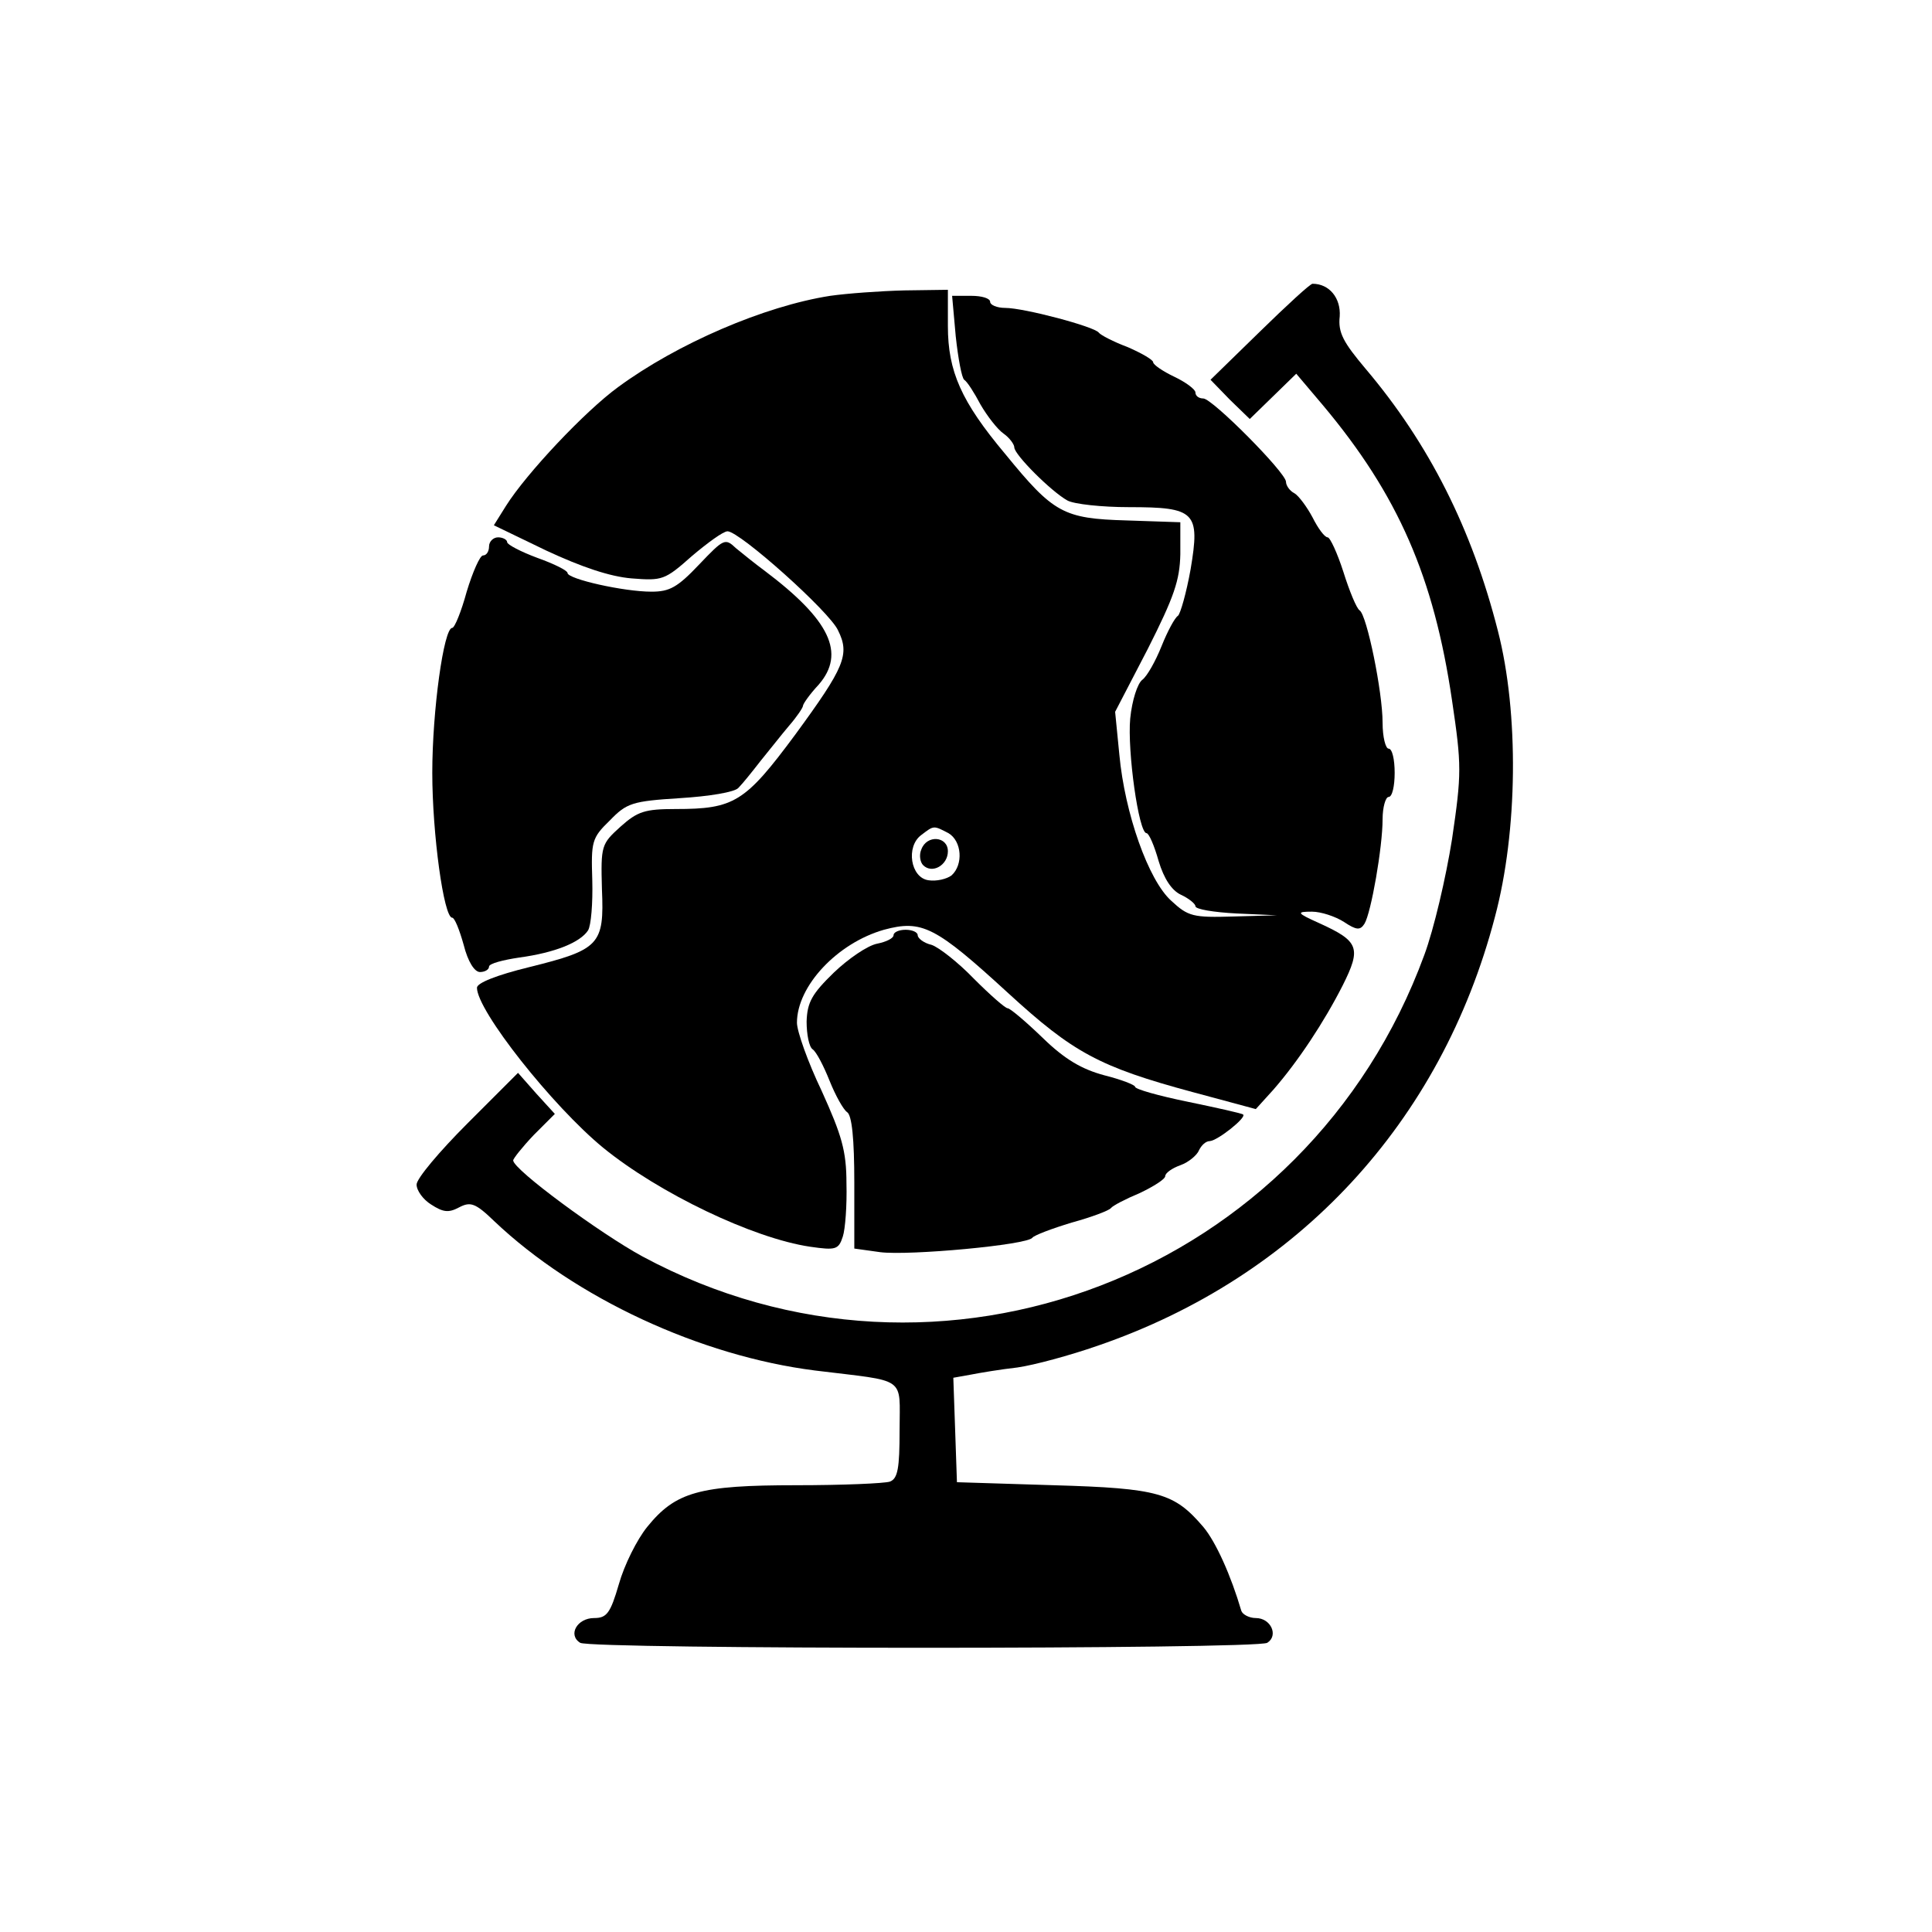 <?xml version="1.0" standalone="no"?>
<!DOCTYPE svg PUBLIC "-//W3C//DTD SVG 20010904//EN"
 "http://www.w3.org/TR/2001/REC-SVG-20010904/DTD/svg10.dtd">
<svg version="1.0" xmlns="http://www.w3.org/2000/svg"
 width="320pt" height="320pt" viewBox="0 0 320 320"
 preserveAspectRatio="xMidYMid meet">
<g transform="translate(0,320) scale(0.1,-0.1)"
fill="#000000" stroke="none">
<path d="M2086 2650 l-81 -79 32 -33 33 -32 38 37 39 38 44 -52 c125 -149 184
-285 214 -489 16 -108 16 -121 0 -230 -10 -63 -30 -149 -46 -192 -194 -529
-803 -764 -1295 -499 -70 38 -214 144 -214 159 0 3 15 22 34 42 l35 35 -31 34
-30 34 -84 -84 c-46 -46 -84 -91 -84 -101 0 -10 11 -25 24 -33 20 -13 29 -14
46 -5 19 10 27 8 59 -23 134 -127 341 -223 531 -247 154 -19 140 -8 140 -99 0
-63 -3 -80 -16 -85 -9 -3 -78 -6 -155 -6 -161 0 -200 -11 -247 -69 -17 -21
-38 -63 -47 -95 -14 -48 -20 -56 -41 -56 -28 0 -44 -28 -23 -41 18 -11 1120
-11 1138 0 19 12 6 41 -19 41 -11 0 -22 6 -24 12 -17 58 -42 114 -63 139 -48
56 -73 64 -248 69 l-160 5 -3 87 -3 86 28 5 c15 3 51 9 78 12 28 4 87 20 133
36 332 114 569 370 658 710 38 142 40 338 5 474 -43 169 -114 310 -219 434
-37 44 -46 60 -43 87 2 30 -17 54 -45 54 -4 0 -43 -36 -88 -80z"/>
<path d="M1375 2710 c-109 -17 -253 -79 -351 -151 -55 -40 -152 -143 -186
-197 l-20 -32 87 -42 c58 -27 105 -43 141 -46 51 -4 55 -3 100 37 26 22 52 41
59 41 20 0 169 -133 183 -164 20 -40 11 -61 -71 -173 -83 -112 -101 -123 -198
-123 -51 0 -63 -4 -91 -29 -32 -29 -33 -31 -31 -104 4 -92 -4 -100 -121 -129
-53 -13 -86 -26 -86 -34 0 -38 125 -196 209 -265 92 -75 248 -150 343 -164 42
-6 47 -5 54 17 4 12 7 52 6 88 0 54 -8 80 -41 153 -23 48 -41 99 -41 113 0 61
67 132 144 154 63 17 85 6 206 -105 107 -98 150 -122 306 -164 l104 -28 29 32
c41 47 84 112 115 173 31 62 27 73 -39 103 -38 17 -38 19 -12 19 15 0 39 -8
53 -17 21 -14 27 -14 34 -3 11 18 30 127 30 173 0 20 5 37 10 37 6 0 10 18 10
40 0 22 -4 40 -10 40 -5 0 -10 19 -10 43 0 51 -26 178 -38 186 -5 3 -17 32
-27 64 -10 31 -22 57 -26 57 -5 0 -16 15 -25 33 -9 17 -23 36 -30 40 -8 4 -14
13 -14 19 0 15 -122 138 -137 138 -7 0 -13 4 -13 10 0 5 -16 17 -35 26 -19 9
-35 20 -35 24 0 4 -19 15 -42 25 -24 9 -45 20 -48 24 -7 10 -124 41 -155 41
-14 0 -25 5 -25 10 0 6 -14 10 -31 10 l-32 0 6 -67 c4 -37 10 -69 14 -72 5 -3
17 -22 27 -41 11 -19 28 -41 38 -48 10 -7 18 -18 18 -23 0 -12 61 -73 88 -88
11 -6 57 -11 102 -11 110 0 118 -8 102 -103 -7 -39 -17 -74 -21 -77 -5 -3 -17
-25 -27 -50 -10 -25 -24 -50 -32 -56 -8 -6 -17 -34 -20 -64 -5 -53 14 -190 27
-190 4 0 13 -21 20 -46 9 -30 22 -49 37 -56 13 -6 24 -15 24 -19 0 -5 30 -10
68 -12 l67 -3 -72 -2 c-67 -2 -75 0 -103 26 -38 34 -77 145 -86 242 l-7 71 54
104 c44 87 53 114 54 157 l0 53 -89 3 c-105 3 -121 12 -201 110 -73 87 -95
137 -95 212 l0 60 -72 -1 c-40 -1 -95 -5 -123 -9z m196 -890 c22 -13 25 -52 5
-70 -8 -6 -25 -10 -38 -8 -30 4 -38 56 -12 75 21 16 20 16 45 3z"/>
<path d="M1526 1793 c-4 -9 -2 -21 3 -26 15 -15 41 0 41 23 0 25 -35 28 -44 3z"/>
<path d="M810 2295 c0 -8 -4 -15 -10 -15 -5 0 -17 -27 -27 -60 -9 -33 -20 -60
-24 -60 -14 0 -33 -137 -33 -240 0 -101 19 -240 33 -240 4 0 12 -20 19 -45 7
-28 18 -45 27 -45 8 0 15 4 15 9 0 5 23 11 50 15 59 8 101 25 114 45 5 8 8 45
7 83 -2 64 -1 70 29 99 28 29 37 32 116 37 49 3 91 10 97 17 7 7 23 27 37 45
14 17 35 44 47 58 13 15 23 30 23 33 0 3 11 19 26 35 45 52 19 107 -90 189
-15 11 -36 28 -47 37 -18 17 -20 16 -61 -27 -36 -38 -49 -45 -79 -45 -46 0
-139 21 -139 31 0 4 -22 15 -50 25 -27 10 -50 22 -50 26 0 4 -7 8 -15 8 -8 0
-15 -7 -15 -15z"/>
<path d="M1480 1651 c0 -5 -12 -11 -27 -14 -16 -3 -48 -25 -72 -48 -36 -35
-44 -49 -45 -81 0 -21 4 -42 10 -46 6 -4 18 -27 28 -52 10 -25 23 -48 29 -52
8 -5 12 -44 12 -117 l0 -109 43 -6 c48 -6 244 12 252 24 3 4 32 15 65 25 33 9
62 20 65 24 3 4 24 15 48 25 23 11 42 23 42 28 0 5 11 13 25 18 14 5 28 17 31
25 4 8 11 15 18 15 13 1 61 39 55 44 -2 2 -43 11 -91 21 -49 10 -88 21 -88 25
0 3 -23 12 -51 19 -37 10 -65 26 -102 62 -28 27 -54 49 -58 49 -4 0 -29 22
-56 49 -26 27 -58 52 -70 56 -13 3 -23 11 -23 16 0 5 -9 9 -20 9 -11 0 -20 -4
-20 -9z"/>
</g>
</svg>
